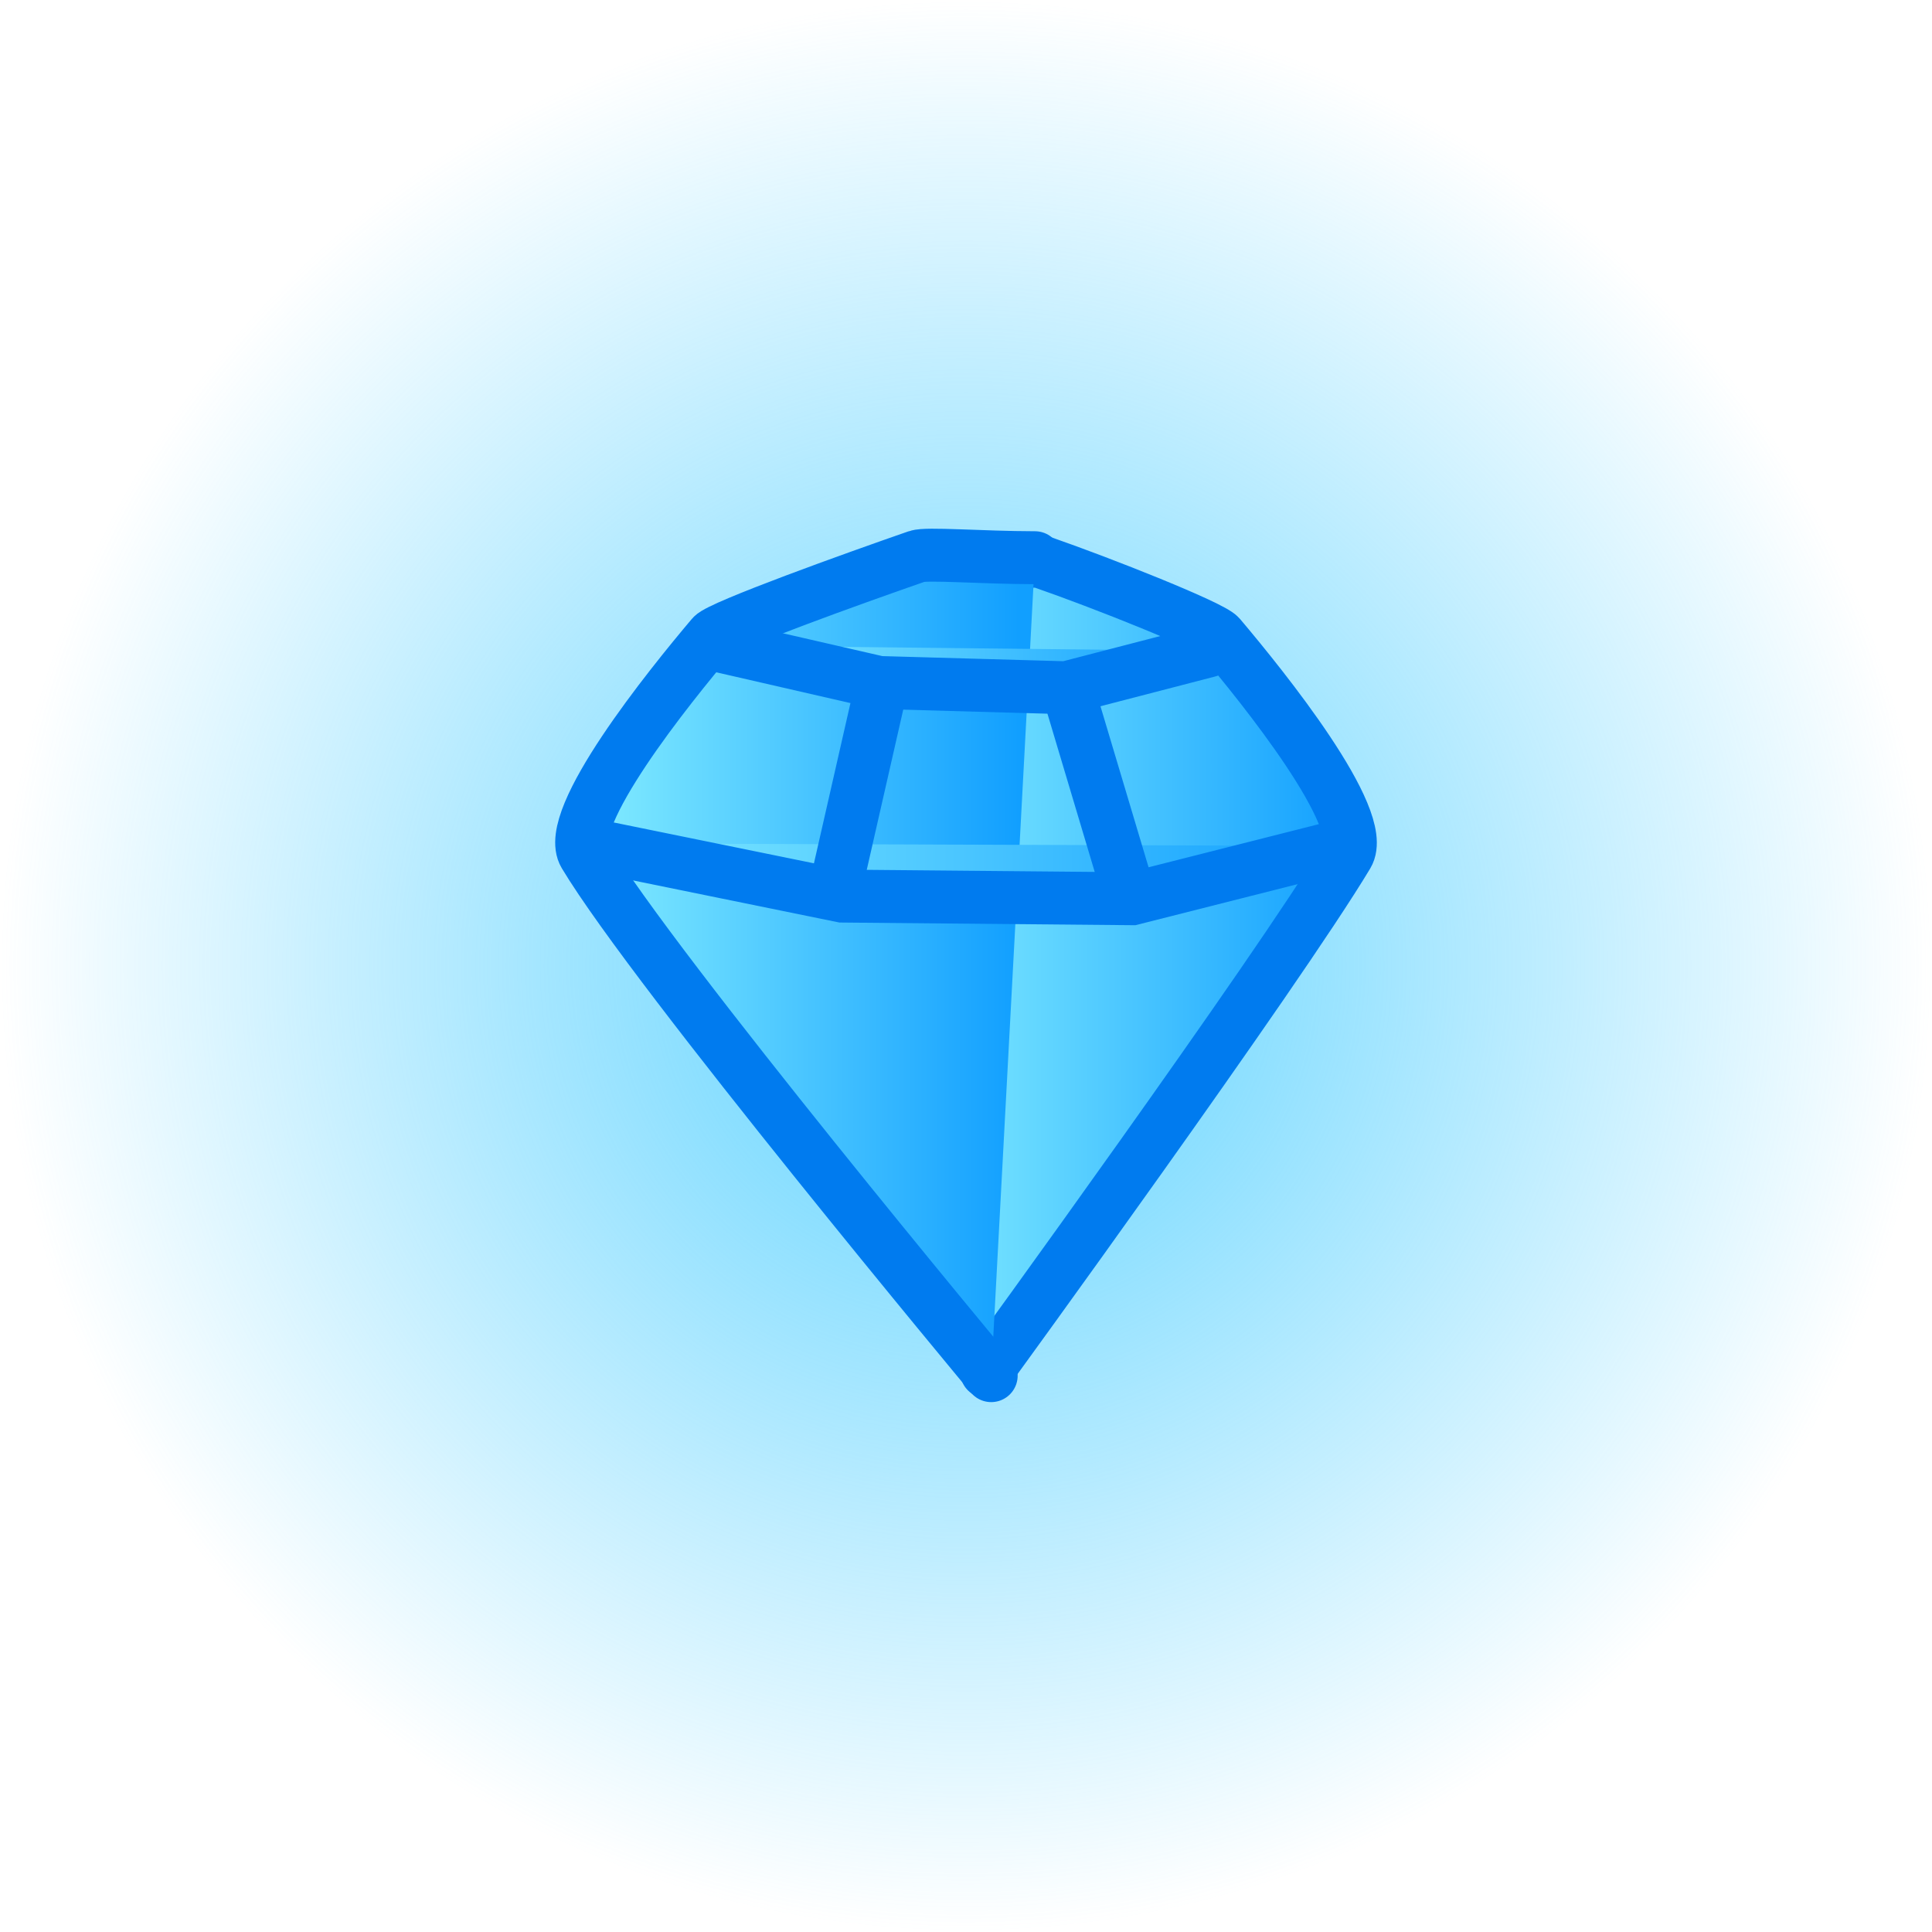 <svg version="1.1" xmlns="http://www.w3.org/2000/svg" xmlns:xlink="http://www.w3.org/1999/xlink" width="73" height="73" viewBox="0,0,73,73"><defs><radialGradient cx="240" cy="180" r="36.5" gradientUnits="userSpaceOnUse" id="color-1"><stop offset="0" stop-color="#5cd2ff"/><stop offset="1" stop-color="#5cd2ff" stop-opacity="0"/></radialGradient><linearGradient x1="237.809" y1="180.049" x2="254.522" y2="180.049" gradientUnits="userSpaceOnUse" id="color-2"><stop offset="0" stop-color="#84edff"/><stop offset="1" stop-color="#119fff"/></linearGradient><linearGradient x1="225.478" y1="180.013" x2="242.002" y2="180.013" gradientUnits="userSpaceOnUse" id="color-3"><stop offset="0" stop-color="#84edff"/><stop offset="1" stop-color="#119fff"/></linearGradient><linearGradient x1="230.637" y1="168.69" x2="249.169" y2="168.69" gradientUnits="userSpaceOnUse" id="color-4"><stop offset="0" stop-color="#84edff"/><stop offset="1" stop-color="#119fff"/></linearGradient><linearGradient x1="225.357" y1="176.362" x2="254.151" y2="176.362" gradientUnits="userSpaceOnUse" id="color-5"><stop offset="0" stop-color="#84edff"/><stop offset="1" stop-color="#119fff"/></linearGradient><linearGradient x1="243.888" y1="173.522" x2="246.18" y2="173.522" gradientUnits="userSpaceOnUse" id="color-6"><stop offset="0" stop-color="#84edff"/><stop offset="1" stop-color="#119fff"/></linearGradient><linearGradient x1="235.021" y1="173.323" x2="236.814" y2="173.323" gradientUnits="userSpaceOnUse" id="color-7"><stop offset="0" stop-color="#84edff"/><stop offset="1" stop-color="#119fff"/></linearGradient></defs><g transform="translate(-203.5,-143.5)"><g data-paper-data="{&quot;isPaintingLayer&quot;:true}" fill-rule="nonzero" stroke-linejoin="miter" stroke-miterlimit="10" stroke-dasharray="" stroke-dashoffset="0" style="mix-blend-mode: normal"><g><path d="M203.5,180c0,-20.158 16.342,-36.5 36.5,-36.5c20.158,0 36.5,16.342 36.5,36.5c0,20.158 -16.342,36.5 -36.5,36.5c-20.158,0 -36.5,-16.342 -36.5,-36.5z" fill="url(#color-1)" stroke="none" stroke-width="0" stroke-linecap="butt"/><path d="M237.809,164.901c1.885,0.003 4.715,-0.284 5.046,-0.169c2.298,0.797 6.43,2.439 6.737,2.803c1.625,1.921 5.641,6.902 4.822,8.269c-2.658,4.43 -13.635,19.523 -13.635,19.523" data-paper-data="{&quot;index&quot;:null}" fill="url(#color-2)" stroke="#007bef" stroke-width="2" stroke-linecap="round"/><path d="M240.952,195.478c0,0 -12.707,-15.253 -15.365,-19.683c-0.82,-1.367 3.197,-6.348 4.822,-8.269c0.308,-0.364 5.442,-2.206 7.74,-3.003c0.364,-0.126 2.393,0.046 4.456,0.05" fill="url(#color-3)" stroke="#007bef" stroke-width="2" stroke-linecap="round"/><path d="M249.169,168.092l-5.38,1.395l-7.074,-0.199l-6.078,-1.395" fill="url(#color-4)" stroke="#007bef" stroke-width="2" stroke-linecap="round"/><path d="M254.151,175.465l-7.871,1.993l-10.96,-0.1l-9.763,-1.992" fill="url(#color-5)" stroke="#007bef" stroke-width="2" stroke-linecap="round"/><path d="M246.18,177.358l-2.292,-7.672" fill="url(#color-6)" stroke="#007bef" stroke-width="2" stroke-linecap="round"/><path d="M236.814,169.388l-1.793,7.871" fill="url(#color-7)" stroke="#007bef" stroke-width="2" stroke-linecap="round"/></g></g></g></svg>